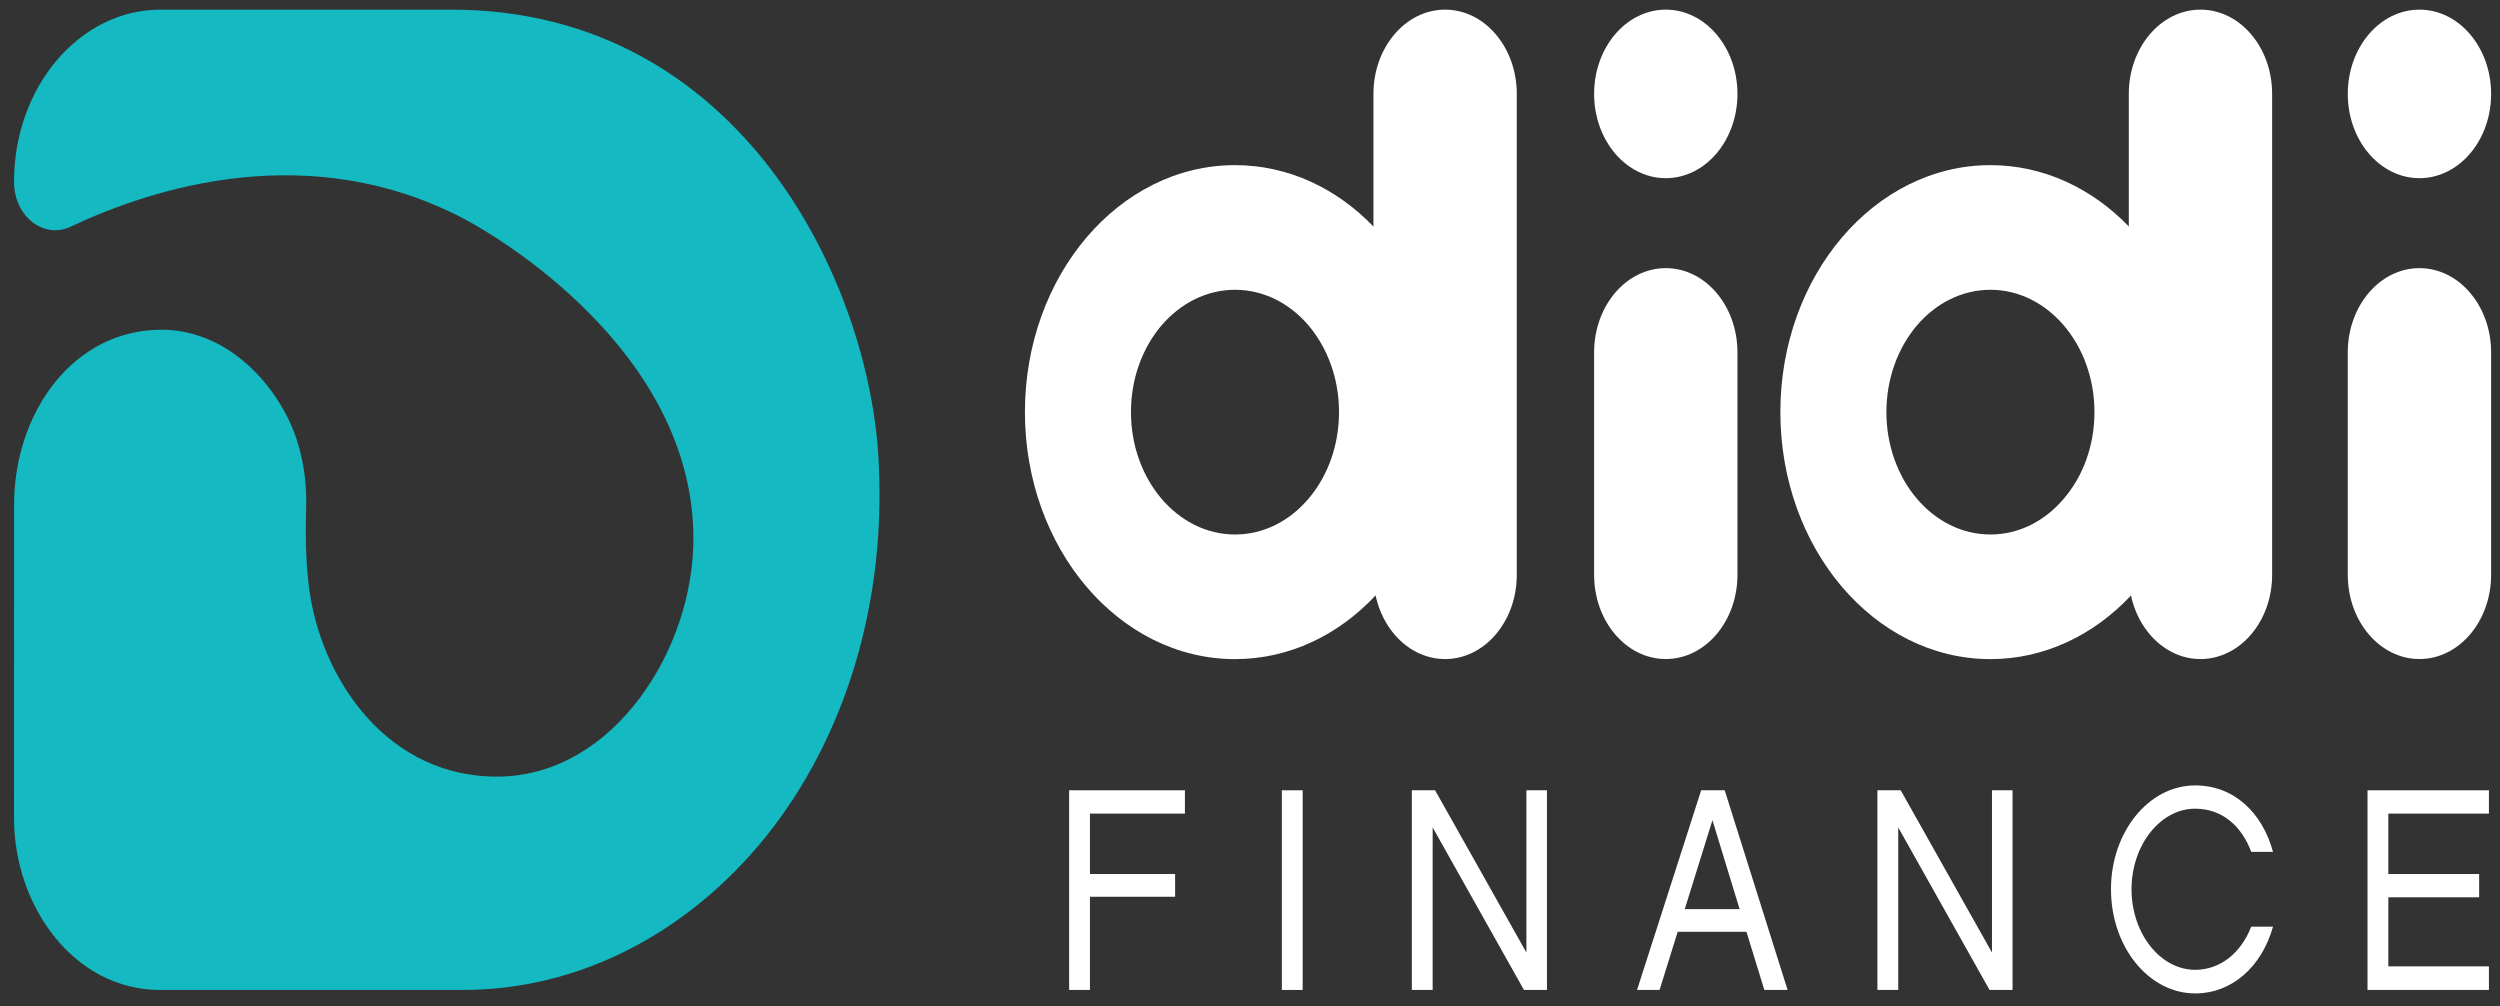 <svg width="164" height="66" viewBox="0 0 164 66" fill="none" xmlns="http://www.w3.org/2000/svg">
<rect x="0" y="0" width="164" height="66" fill="#333333" stroke="none"/>
<path d="M49.7 55.537C44.738 61.343 37.896 64.941 30.355 64.941H10.504C4.837 64.941 0.92 59.428 0.92 53.681C0.92 53.681 0.923 33.28 0.923 33.118C0.923 27.098 4.776 21.63 10.598 21.63C14.008 21.63 16.957 23.892 18.674 27.015C19.692 28.868 20.148 31.069 20.084 33.273C20.007 35.956 20.138 37.45 20.262 38.466C20.994 44.449 25.399 51.129 32.883 50.941C40.289 50.753 45.488 42.615 45.488 35.339C45.488 22.964 32.406 15.392 30.505 14.389C20.353 9.03 10.115 12.286 4.633 14.87C2.856 15.707 0.92 14.18 0.92 11.929C0.92 5.691 5.222 0.634 10.529 0.634H29.626C48.606 0.634 57.153 18.613 57.65 30.469C58.117 40.259 55.094 49.197 49.7 55.537Z" fill="#14B9C1"/>
<path d="M71.5 57.335H77.087V58.827H71.5V64.941H70.135V51.843H77.73V53.372H71.5V57.335Z" fill="white"/>
<path d="M85.455 64.941H84.09V51.843H85.455V64.941Z" fill="white"/>
<path d="M101.481 64.941H99.972L93.982 54.278V64.941H92.617V51.843H94.142L100.132 62.487V51.843H101.481V64.941Z" fill="white"/>
<path d="M112.336 53.804L110.521 59.637H114.118L112.336 53.804ZM110.056 61.127L108.868 64.941H107.39L111.597 51.843H113.14L117.266 64.941H115.741L114.567 61.127H110.056Z" fill="white"/>
<path d="M132.023 64.941H130.514L124.524 54.278V64.941H123.159V51.843H124.686L130.674 62.487V51.843H132.023V64.941Z" fill="white"/>
<path d="M144.004 65.168C140.954 65.168 138.48 62.111 138.48 58.336C138.48 54.58 140.954 51.523 144.004 51.523C146.541 51.523 148.403 53.296 149.11 55.882H147.68C147.071 54.24 145.818 53.05 144.004 53.05C141.708 53.05 139.828 55.448 139.828 58.336C139.828 61.224 141.708 63.62 144.004 63.62C145.642 63.62 147.007 62.526 147.68 60.79H149.11C148.355 63.451 146.397 65.168 144.004 65.168Z" fill="white"/>
<path d="M163.273 51.843V53.372H156.674V57.335H162.632V58.863H156.674V63.393H163.273V64.941H155.309V51.843H163.273Z" fill="white"/>
<path d="M85.845 32.706C84.612 34.166 82.908 35.063 81.015 35.063C77.251 35.063 74.191 31.468 74.191 27.03C74.191 24.818 74.953 22.815 76.188 21.355C77.43 19.907 79.134 19.01 81.015 19.01C82.908 19.01 84.612 19.907 85.845 21.355C87.077 22.815 87.84 24.818 87.84 27.03C87.84 29.255 87.077 31.258 85.845 32.706ZM90.757 15.579C90.541 15.326 90.326 15.081 90.099 14.861C87.68 12.349 84.499 10.833 81.015 10.833C77.214 10.833 73.769 12.648 71.273 15.579C68.78 18.512 67.235 22.562 67.235 27.03C67.235 35.981 73.411 43.238 81.015 43.238C84.574 43.238 87.811 41.656 90.241 39.057C90.418 38.879 90.59 38.691 90.757 38.492C93.253 35.561 94.795 31.511 94.795 27.03C94.795 22.562 93.253 18.512 90.757 15.579Z" fill="white"/>
<path d="M94.799 43.234C92.201 43.234 90.098 40.76 90.098 37.708V6.161C90.098 3.108 92.201 0.633 94.799 0.633C97.397 0.633 99.501 3.108 99.501 6.161V37.708C99.501 40.76 97.397 43.234 94.799 43.234Z" fill="white"/>
<path d="M135.392 32.706C134.159 34.166 132.455 35.063 130.572 35.063C126.798 35.063 123.748 31.468 123.748 27.03C123.748 24.818 124.512 22.815 125.744 21.355C126.977 19.907 128.69 19.01 130.572 19.01C132.455 19.01 134.159 19.907 135.392 21.355C136.634 22.815 137.396 24.818 137.396 27.03C137.396 29.255 136.634 31.258 135.392 32.706ZM140.314 15.579C140.098 15.326 139.882 15.081 139.646 14.85C137.227 12.349 134.046 10.833 130.572 10.833C126.771 10.833 123.326 12.648 120.83 15.579C118.336 18.512 116.792 22.562 116.792 27.03C116.792 35.981 122.958 43.238 130.572 43.238C134.111 43.238 137.35 41.667 139.788 39.069C139.967 38.89 140.146 38.691 140.314 38.492C142.809 35.561 144.352 31.511 144.352 27.03C144.352 22.562 142.809 18.512 140.314 15.579Z" fill="white"/>
<path d="M144.351 43.234C141.755 43.234 139.649 40.76 139.649 37.708V6.161C139.649 3.108 141.755 0.633 144.351 0.633C146.949 0.633 149.052 3.108 149.052 6.161V37.708C149.052 40.76 146.949 43.234 144.351 43.234Z" fill="white"/>
<path d="M109.276 17.59C106.678 17.59 104.574 20.064 104.574 23.116V37.706C104.574 40.758 106.678 43.232 109.276 43.232C111.872 43.232 113.977 40.758 113.977 37.706V23.116C113.977 20.064 111.872 17.59 109.276 17.59Z" fill="white"/>
<path d="M109.276 11.688C111.872 11.688 113.977 9.213 113.977 6.161C113.977 3.108 111.872 0.633 109.276 0.633C106.678 0.633 104.574 3.108 104.574 6.161C104.574 9.213 106.678 11.688 109.276 11.688Z" fill="white"/>
<path d="M158.715 17.59C156.119 17.59 154.014 20.064 154.014 23.116V37.706C154.014 40.758 156.119 43.232 158.715 43.232C161.313 43.232 163.417 40.758 163.417 37.706V23.116C163.417 20.064 161.313 17.59 158.715 17.59Z" fill="white"/>
<path d="M158.715 11.688C161.313 11.688 163.417 9.213 163.417 6.161C163.417 3.108 161.313 0.633 158.715 0.633C156.119 0.633 154.014 3.108 154.014 6.161C154.014 9.213 156.119 11.688 158.715 11.688Z" fill="white"/>
</svg>
